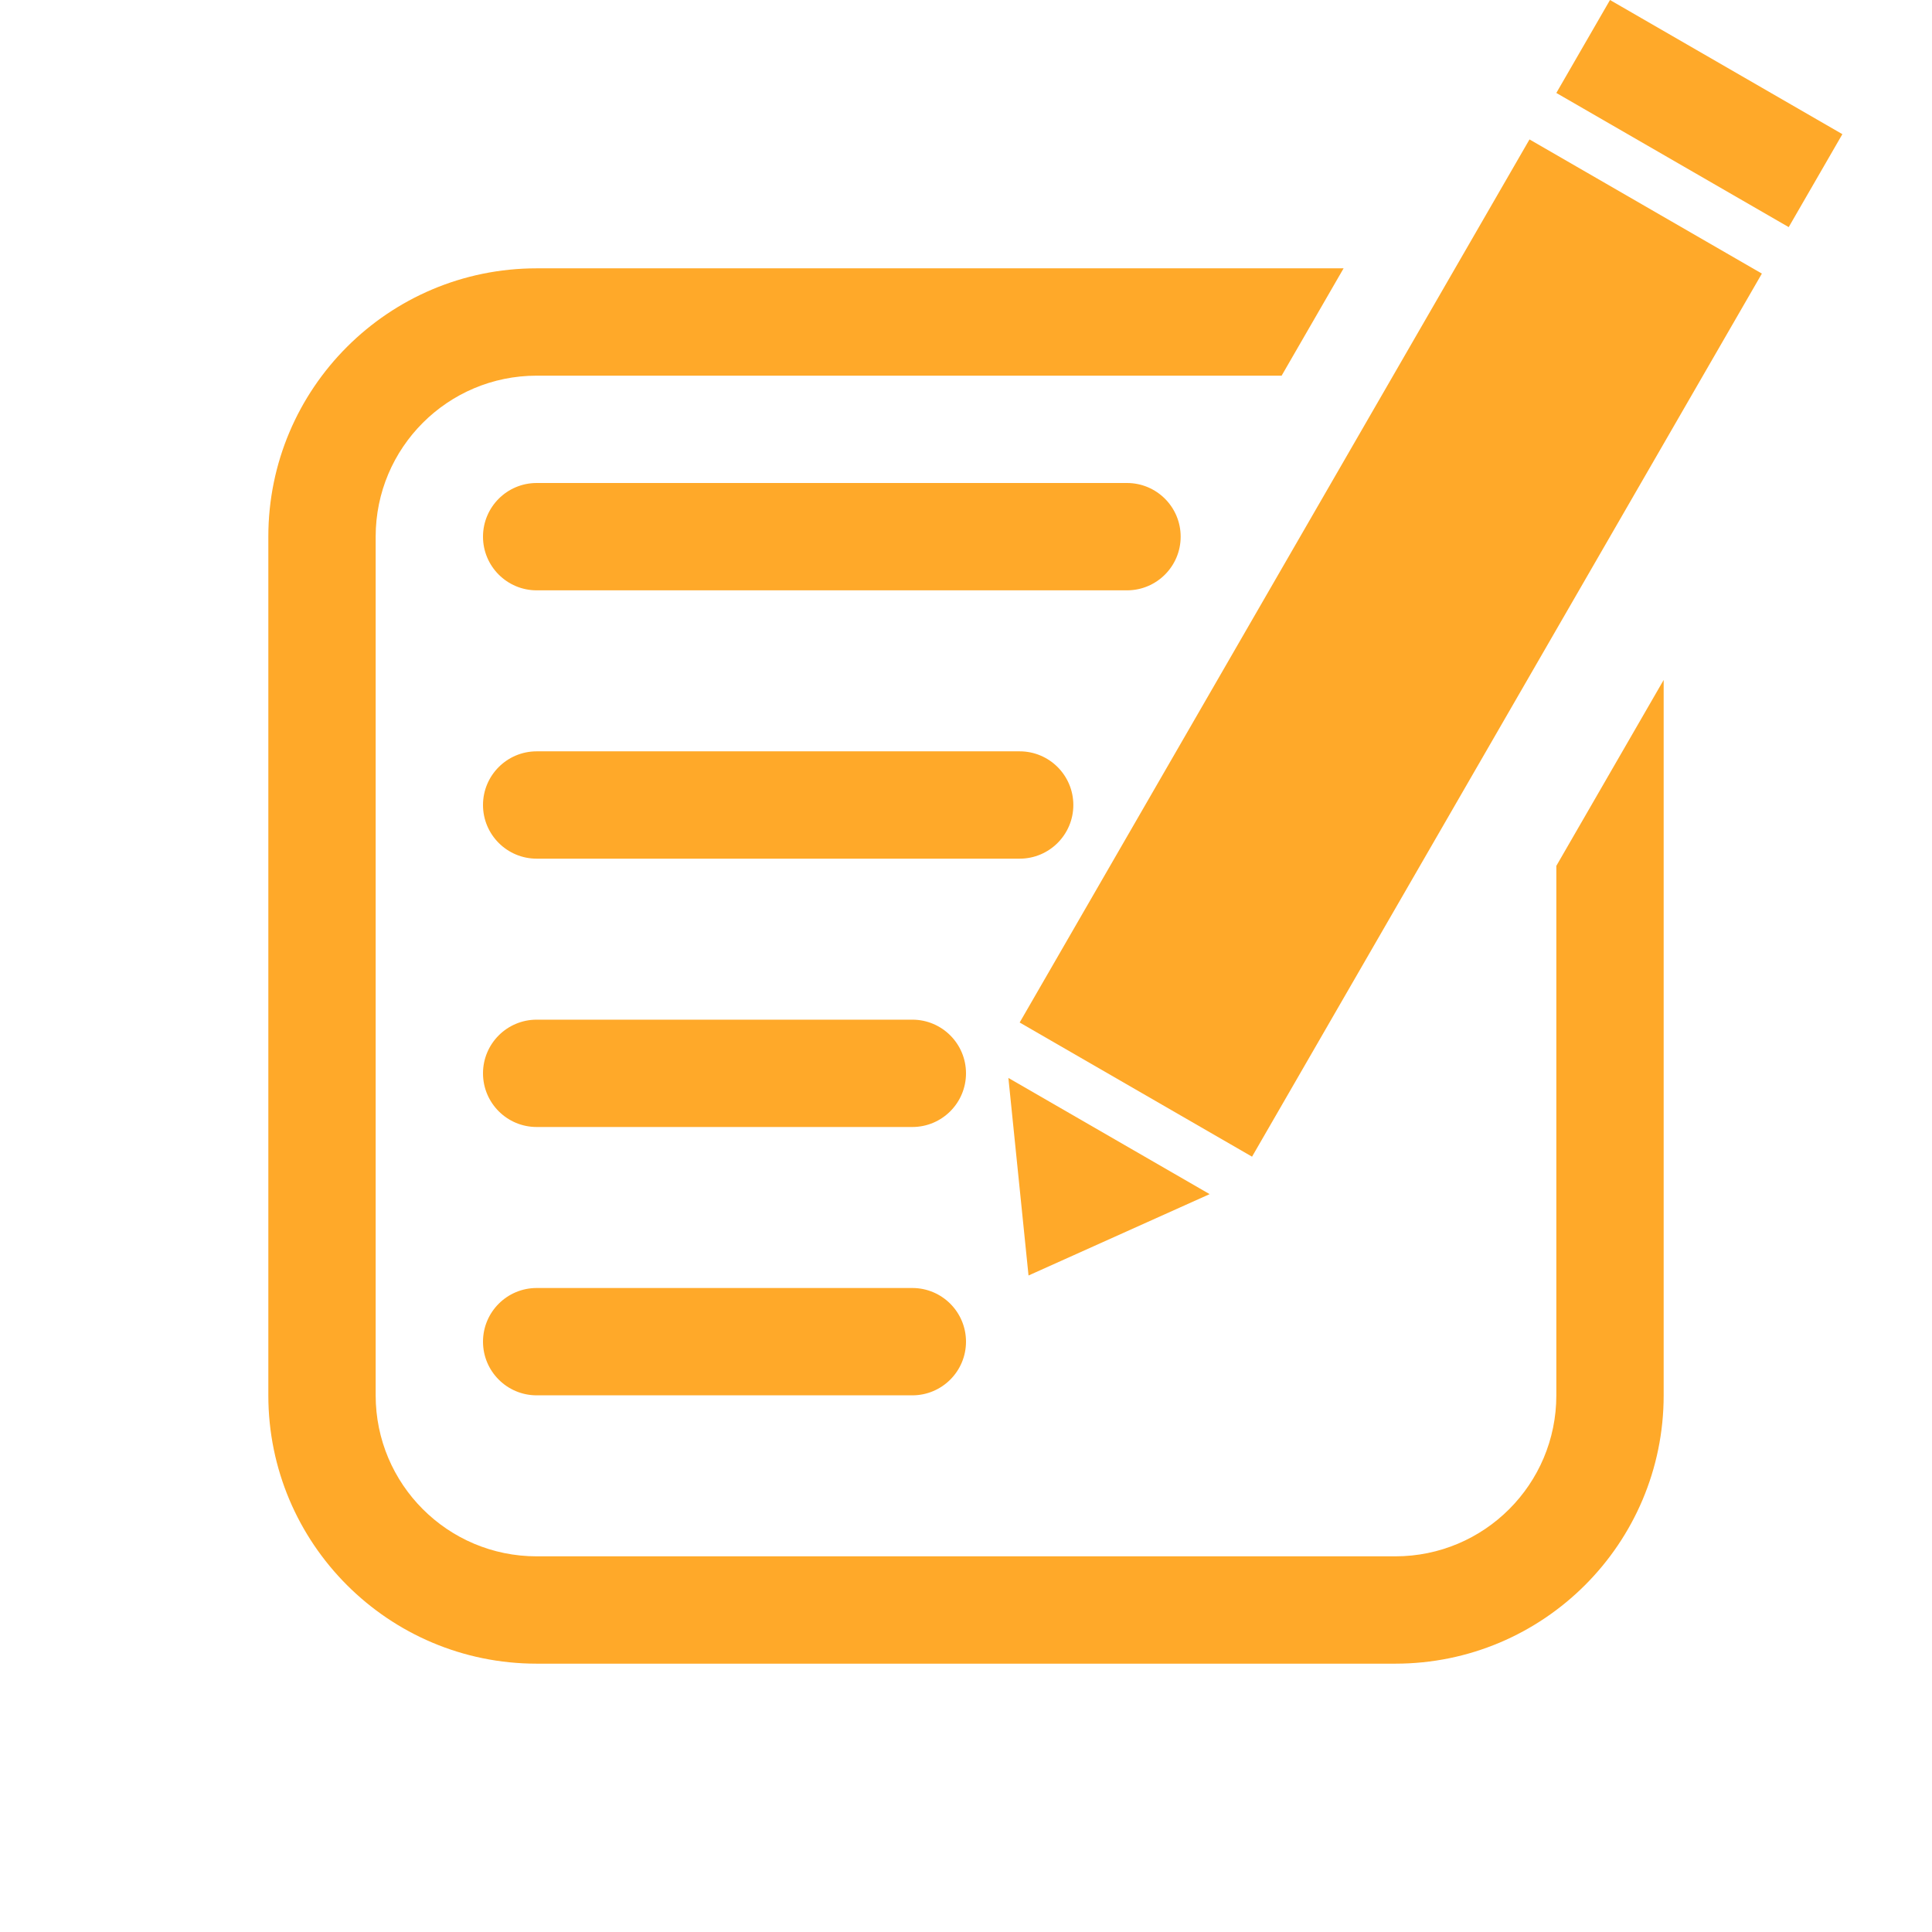 <svg width="36" height="36" viewBox="0 0 36 36" fill="none" xmlns="http://www.w3.org/2000/svg">
<path d="M9 10C9 9.448 9.448 9 10 9H21C21.552 9 22 9.448 22 10C22 10.552 21.552 11 21 11H10C9.448 11 9 10.552 9 10Z" fill="#FFA929"/>
<path d="M9 15C9 14.448 9.448 14 10 14H19C19.552 14 20 14.448 20 15C20 15.552 19.552 16 19 16H10C9.448 16 9 15.552 9 15Z" fill="#FFA929"/>
<path d="M9 20C9 19.448 9.448 19 10 19H17C17.552 19 18 19.448 18 20C18 20.552 17.552 21 17 21H10C9.448 21 9 20.552 9 20Z" fill="#FFA929"/>
<path d="M9 25C9 24.448 9.448 24 10 24H17C17.552 24 18 24.448 18 25C18 25.552 17.552 26 17 26H10C9.448 26 9 25.552 9 25Z" fill="#FFA929"/>
<path d="M25.036 5H10C7.239 5 5 7.239 5 10V26C5 28.761 7.239 31 10 31H26C28.761 31 31 28.761 31 26V12.67L29 16.134V26C29 27.657 27.657 29 26 29H10C8.343 29 7 27.657 7 26V10C7 8.343 8.343 7 10 7H23.881L25.036 5Z" fill="#FFA929"/>
<path d="M28.5 2.598L32.83 5.098L23.33 21.553L19 19.053L28.5 2.598Z" fill="#FFA929"/>
<path d="M30 0L34.33 2.5L33.33 4.232L29 1.732L30 0Z" fill="#FFA929"/>
<path d="M19.165 23.767L22.54 22.251L18.79 20.086L19.165 23.767Z" fill="#FFA929"/>
</svg>

